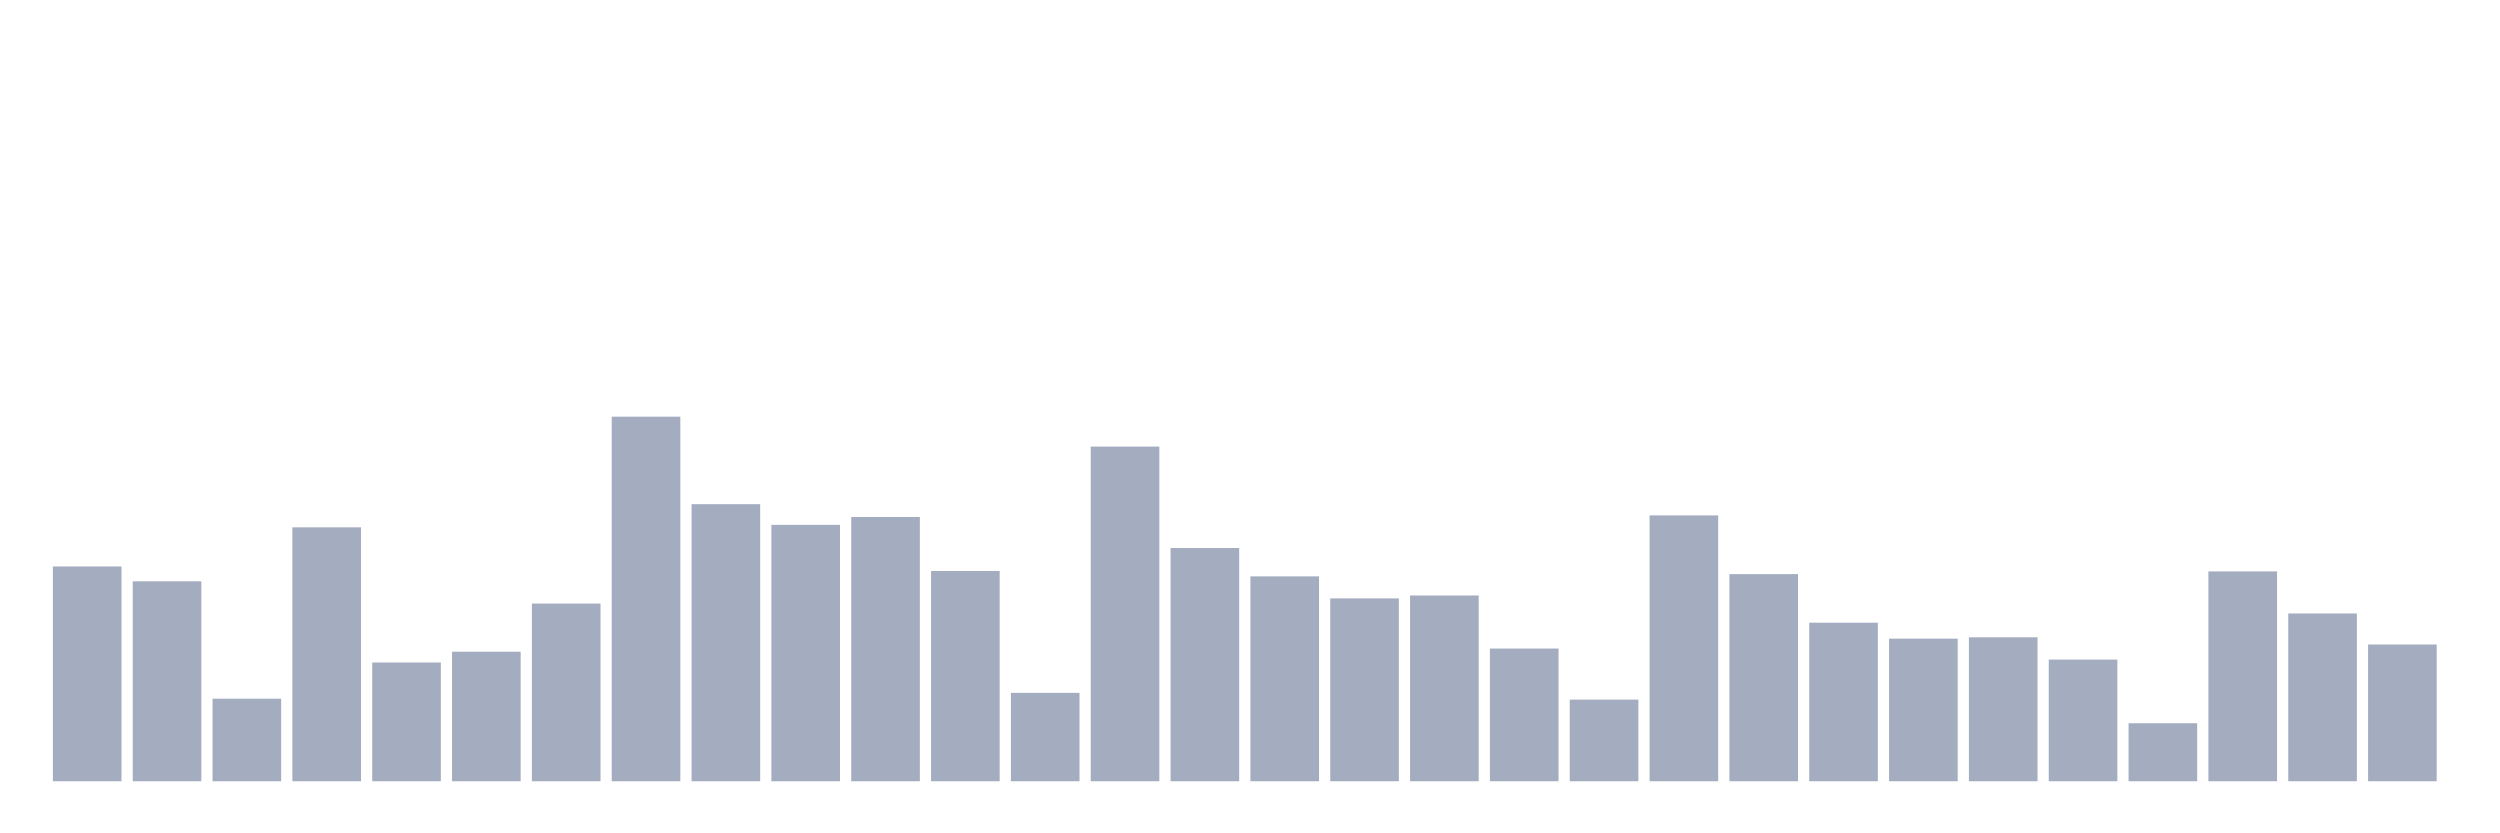 <svg xmlns="http://www.w3.org/2000/svg" viewBox="0 0 480 160"><g transform="translate(10,10)"><rect class="bar" x="0.153" width="13.175" y="98.76" height="41.24" fill="rgb(164,173,192)"></rect><rect class="bar" x="15.482" width="13.175" y="101.61" height="38.39" fill="rgb(164,173,192)"></rect><rect class="bar" x="30.81" width="13.175" y="124.152" height="15.848" fill="rgb(164,173,192)"></rect><rect class="bar" x="46.138" width="13.175" y="91.246" height="48.754" fill="rgb(164,173,192)"></rect><rect class="bar" x="61.466" width="13.175" y="117.199" height="22.801" fill="rgb(164,173,192)"></rect><rect class="bar" x="76.794" width="13.175" y="115.126" height="24.874" fill="rgb(164,173,192)"></rect><rect class="bar" x="92.123" width="13.175" y="105.885" height="34.115" fill="rgb(164,173,192)"></rect><rect class="bar" x="107.451" width="13.175" y="70" height="70" fill="rgb(164,173,192)"></rect><rect class="bar" x="122.779" width="13.175" y="86.798" height="53.202" fill="rgb(164,173,192)"></rect><rect class="bar" x="138.107" width="13.175" y="90.771" height="49.229" fill="rgb(164,173,192)"></rect><rect class="bar" x="153.436" width="13.175" y="89.26" height="50.74" fill="rgb(164,173,192)"></rect><rect class="bar" x="168.764" width="13.175" y="99.624" height="40.376" fill="rgb(164,173,192)"></rect><rect class="bar" x="184.092" width="13.175" y="123.029" height="16.971" fill="rgb(164,173,192)"></rect><rect class="bar" x="199.42" width="13.175" y="75.743" height="64.257" fill="rgb(164,173,192)"></rect><rect class="bar" x="214.748" width="13.175" y="95.219" height="44.781" fill="rgb(164,173,192)"></rect><rect class="bar" x="230.077" width="13.175" y="100.66" height="39.34" fill="rgb(164,173,192)"></rect><rect class="bar" x="245.405" width="13.175" y="104.892" height="35.108" fill="rgb(164,173,192)"></rect><rect class="bar" x="260.733" width="13.175" y="104.331" height="35.669" fill="rgb(164,173,192)"></rect><rect class="bar" x="276.061" width="13.175" y="114.522" height="25.478" fill="rgb(164,173,192)"></rect><rect class="bar" x="291.39" width="13.175" y="124.324" height="15.676" fill="rgb(164,173,192)"></rect><rect class="bar" x="306.718" width="13.175" y="88.957" height="51.043" fill="rgb(164,173,192)"></rect><rect class="bar" x="322.046" width="13.175" y="100.228" height="39.772" fill="rgb(164,173,192)"></rect><rect class="bar" x="337.374" width="13.175" y="109.556" height="30.444" fill="rgb(164,173,192)"></rect><rect class="bar" x="352.702" width="13.175" y="112.622" height="27.378" fill="rgb(164,173,192)"></rect><rect class="bar" x="368.031" width="13.175" y="112.363" height="27.637" fill="rgb(164,173,192)"></rect><rect class="bar" x="383.359" width="13.175" y="116.638" height="23.362" fill="rgb(164,173,192)"></rect><rect class="bar" x="398.687" width="13.175" y="128.859" height="11.141" fill="rgb(164,173,192)"></rect><rect class="bar" x="414.015" width="13.175" y="99.71" height="40.29" fill="rgb(164,173,192)"></rect><rect class="bar" x="429.344" width="13.175" y="107.785" height="32.215" fill="rgb(164,173,192)"></rect><rect class="bar" x="444.672" width="13.175" y="113.745" height="26.255" fill="rgb(164,173,192)"></rect></g></svg>